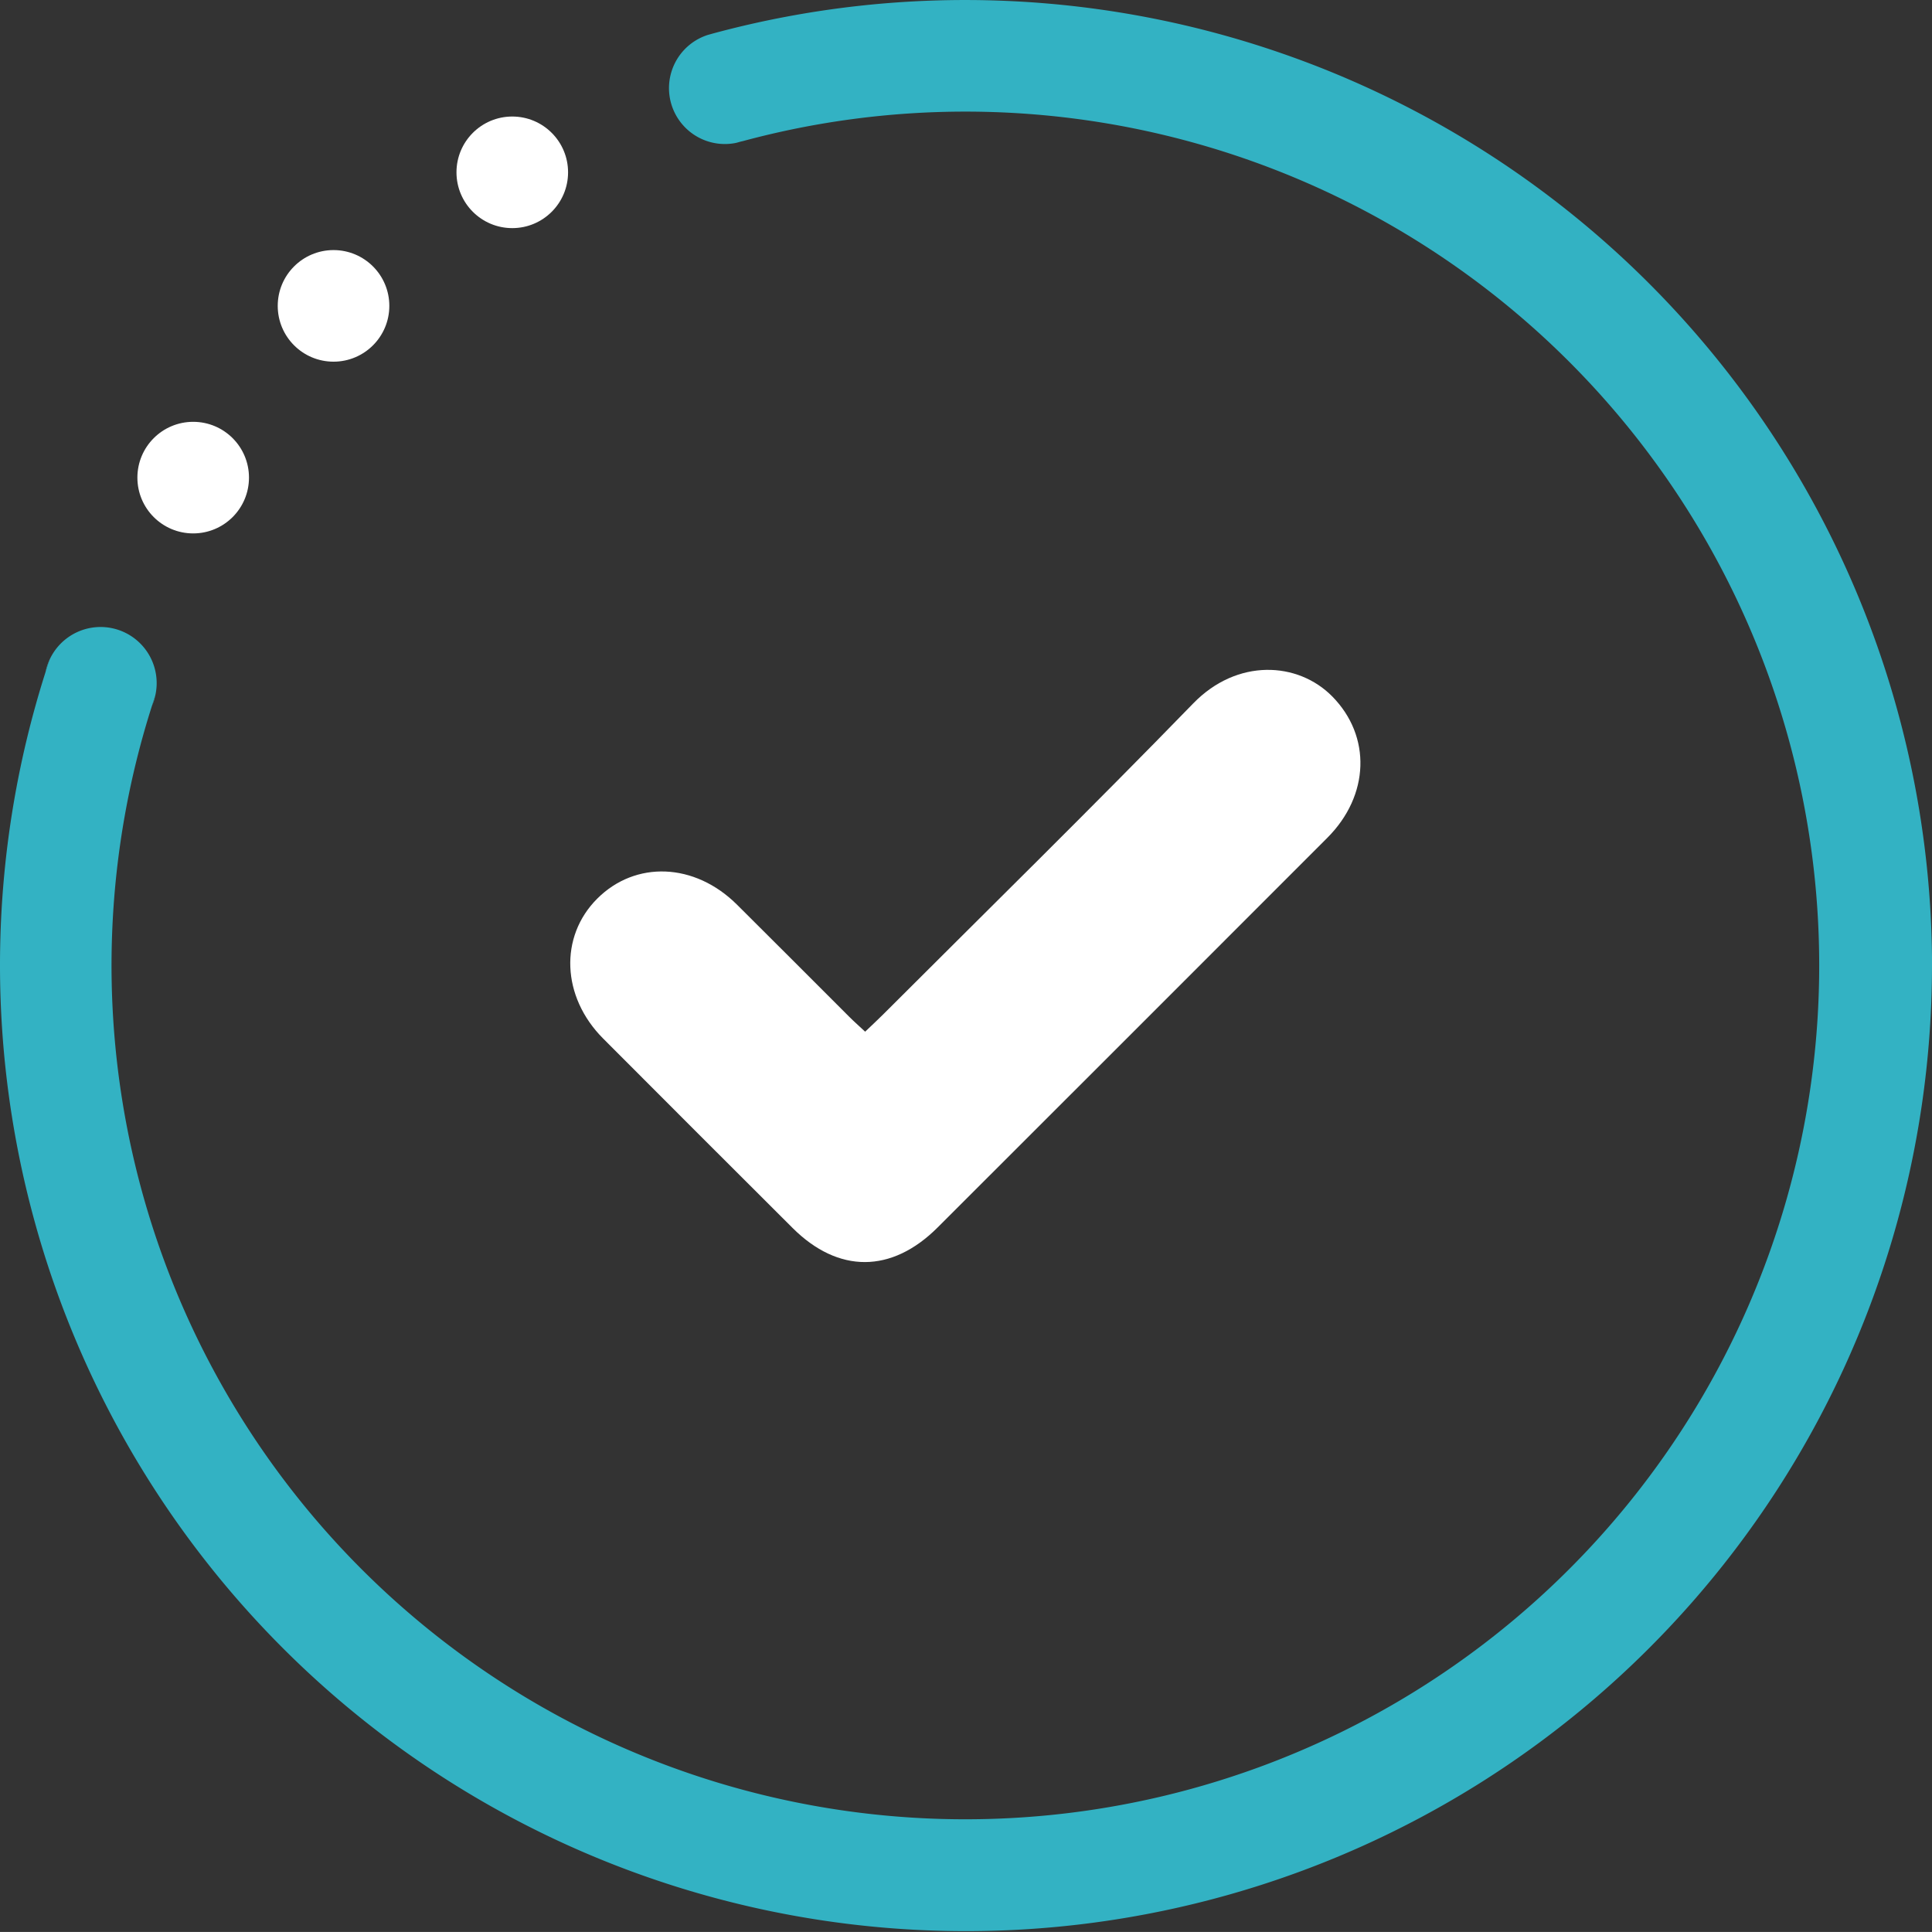 <svg class="why-my" xmlns="http://www.w3.org/2000/svg" width="183.242" height="183.235" viewBox="0 0 183.242 183.235">
                    <rect x="0" y="0" width="183.242" height="183.235" fill="#333333" stroke="none"/>
                    <g id="Group_165" data-name="Group 165" transform="translate(-4166.92 -3172.99)">
                        <circle  id="Ellipse_232" data-name="Ellipse 232" cx="5.292" cy="5.292" r="5.292" transform="translate(4210.215 3184.042)" fill="#fff"></circle>
                        <path id="Path_2839" data-name="Path 2839" d="M4350.162,3264.608a91.621,91.621,0,1,1-178.937-27.833c.129-.409.259-.819.4-1.221a5.321,5.321,0,0,1,10.023,3.4c-.109.314-.211.635-.307.955,0,.007-.007.014-.007.021a80.983,80.983,0,1,0,56.02-53.55c-.17.034-.334.082-.5.13-.068.021-.136.034-.2.048a5.3,5.3,0,0,1-2.579-10.262c.157-.041.313-.089.471-.13.007-.007.014-.014.021-.007a91.707,91.707,0,0,1,115.6,88.452Z" fill="#33b2c3"></path>
                        <path id="Path_2840" data-name="Path 2840" d="M4173.578,3264.789a.874.874,0,0,1,.054-.109c-.143.4-.273.813-.4,1.222A5.482,5.482,0,0,1,4173.578,3264.789Z" transform="translate(-2.004 -29.126)" fill="#33b2c3"></path>
                        <path id="Path_2841" data-name="Path 2841" d="M4188.367,3269.66a5.049,5.049,0,0,1-.307.955C4188.155,3270.294,4188.258,3269.974,4188.367,3269.66Z" transform="translate(-6.715 -30.708)" fill="#33b2c3"></path>
                        <circle id="Ellipse_233" data-name="Ellipse 233" cx="5.292" cy="5.292" r="5.292" transform="translate(4193.262 3196.709)" fill="#fff"></circle>
                        <circle id="Ellipse_234" data-name="Ellipse 234" cx="5.292" cy="5.292" r="5.292" transform="translate(4179.951 3212.998)" fill="#fff"></circle>
                        <path id="Path_2842" data-name="Path 2842" d="M4274.155,3300.418c.621-.594,1.163-1.094,1.686-1.616,9.829-9.825,19.753-19.558,29.437-29.525,4.155-4.276,9.912-3.971,13.182-.653,3.712,3.768,3.551,9.383-.47,13.407q-18.471,18.489-36.962,36.958c-4.363,4.357-9.414,4.373-13.752.05q-9-8.973-17.977-17.976c-3.933-3.946-4.162-9.652-.561-13.257,3.635-3.638,9.248-3.417,13.247.55,3.562,3.533,7.1,7.094,10.648,10.637C4273.1,3299.46,4273.6,3299.9,4274.155,3300.418Z" transform="translate(-25.179 -29.578)" fill="#fff"></path>
                    </g>
                </svg>